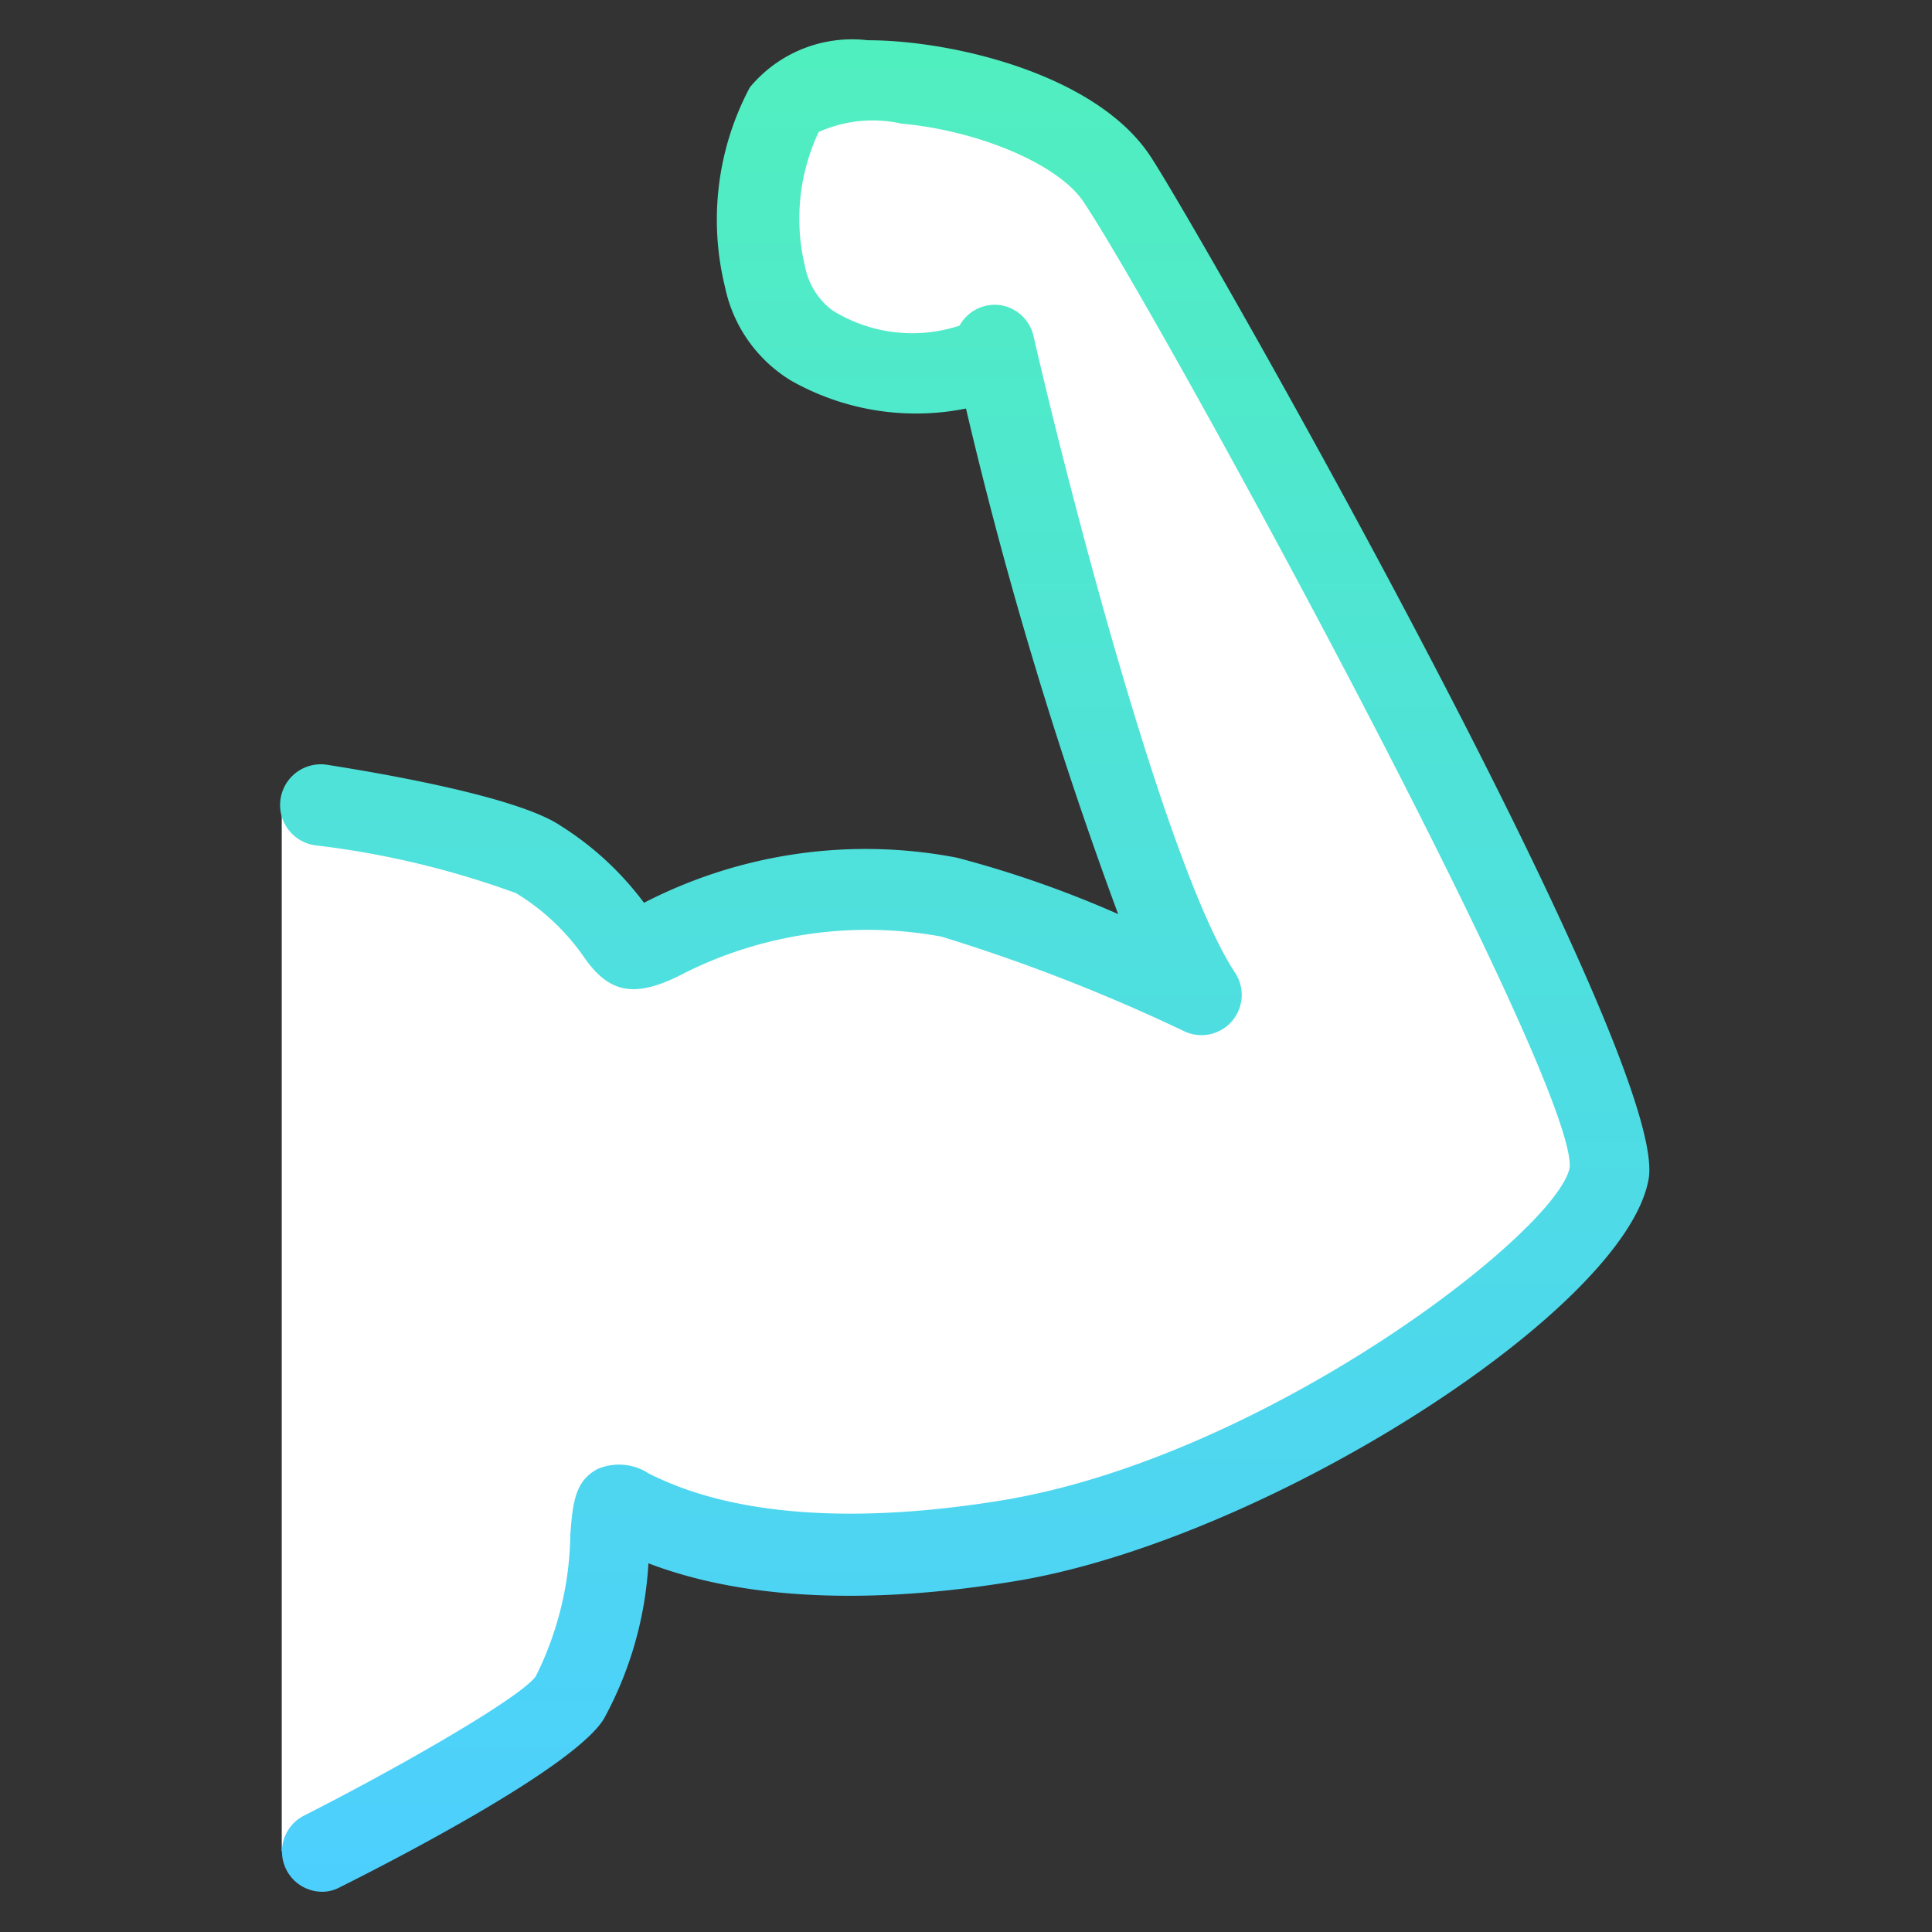<svg id="icons" xmlns="http://www.w3.org/2000/svg" xmlns:xlink="http://www.w3.org/1999/xlink" viewBox="0 0 48 48"><rect x="0" y="0" width="48" height="48" fill="#333333" stroke="none"/><defs><linearGradient id="linear-gradient" x1="24" y1="47" x2="24" y2="1" gradientUnits="userSpaceOnUse"><stop offset="0" stop-color="#4dcffe"/><stop offset="1" stop-color="#50efbf"/></linearGradient></defs><title>arm-biceps-muscle-strong</title><g id="arm-biceps-muscle-strong"><path d="M7,20s5.37.67,6.39,1.35c2.67,1.79,1.68,2.65,3,2a11.1,11.1,0,0,1,7.2-1.07,47.72,47.72,0,0,1,6.26,2.43c-2.25-3.38-5.18-16.13-5.18-16.13-.49.92-2.8.94-4.51,0S18.6,4.15,19.51,2.7s6.71-.54,8.23,1.71S40.41,26.69,40,29.12s-8.6,8.11-15,9.15c-7.14,1.16-9.48-1-9.72-.89s0,2.85-1.16,4.81C13.52,43.22,7,46,7,46Z" fill="#fff"/><path d="M8,47a1,1,0,0,1-.45-1.89c2.46-1.25,5.37-2.93,5.76-3.46a8.13,8.13,0,0,0,.86-3.53c.06-.77.11-1.32.67-1.62a1.35,1.35,0,0,1,1.28.11c.8.39,3.26,1.56,8.75.67C31.43,36.21,38.71,30.59,39,29c.12-2.27-10.25-21.26-12.09-24-.62-.91-2.56-1.75-4.52-1.93a3.27,3.27,0,0,0-2.05.21A5.06,5.06,0,0,0,20,6.62a1.78,1.78,0,0,0,.68,1.09,3.75,3.75,0,0,0,3.16.38,1,1,0,0,1,1-.51,1,1,0,0,1,.84.78c.8,3.5,3.27,13.16,5,15.8a1,1,0,0,1-1.24,1.47,44.06,44.06,0,0,0-6.05-2.36,10.16,10.16,0,0,0-6.57,1c-1.09.52-1.7.39-2.31-.49a5.58,5.58,0,0,0-1.69-1.59,22,22,0,0,0-5-1.19,1,1,0,1,1,.3-2c1.08.17,4.68.76,5.8,1.51A7.67,7.67,0,0,1,16,22.43a12,12,0,0,1,7.78-1.12,26.86,26.86,0,0,1,4,1.4A105.8,105.8,0,0,1,24,10.15a6.3,6.3,0,0,1-4.34-.69,3.57,3.57,0,0,1-1.65-2.34,7,7,0,0,1,.62-4.95A3.3,3.3,0,0,1,21.56,1c2.08,0,5.64.83,7,2.85,1,1.47,12.94,22.38,12.4,25.44-.57,3.27-9.57,9-15.78,10-4.82.79-7.63.1-9.07-.45A9.12,9.12,0,0,1,15,42.71c-.71,1.15-4.82,3.31-6.56,4.18A.91.91,0,0,1,8,47Z" fill="url(#linear-gradient)"/></g></svg>